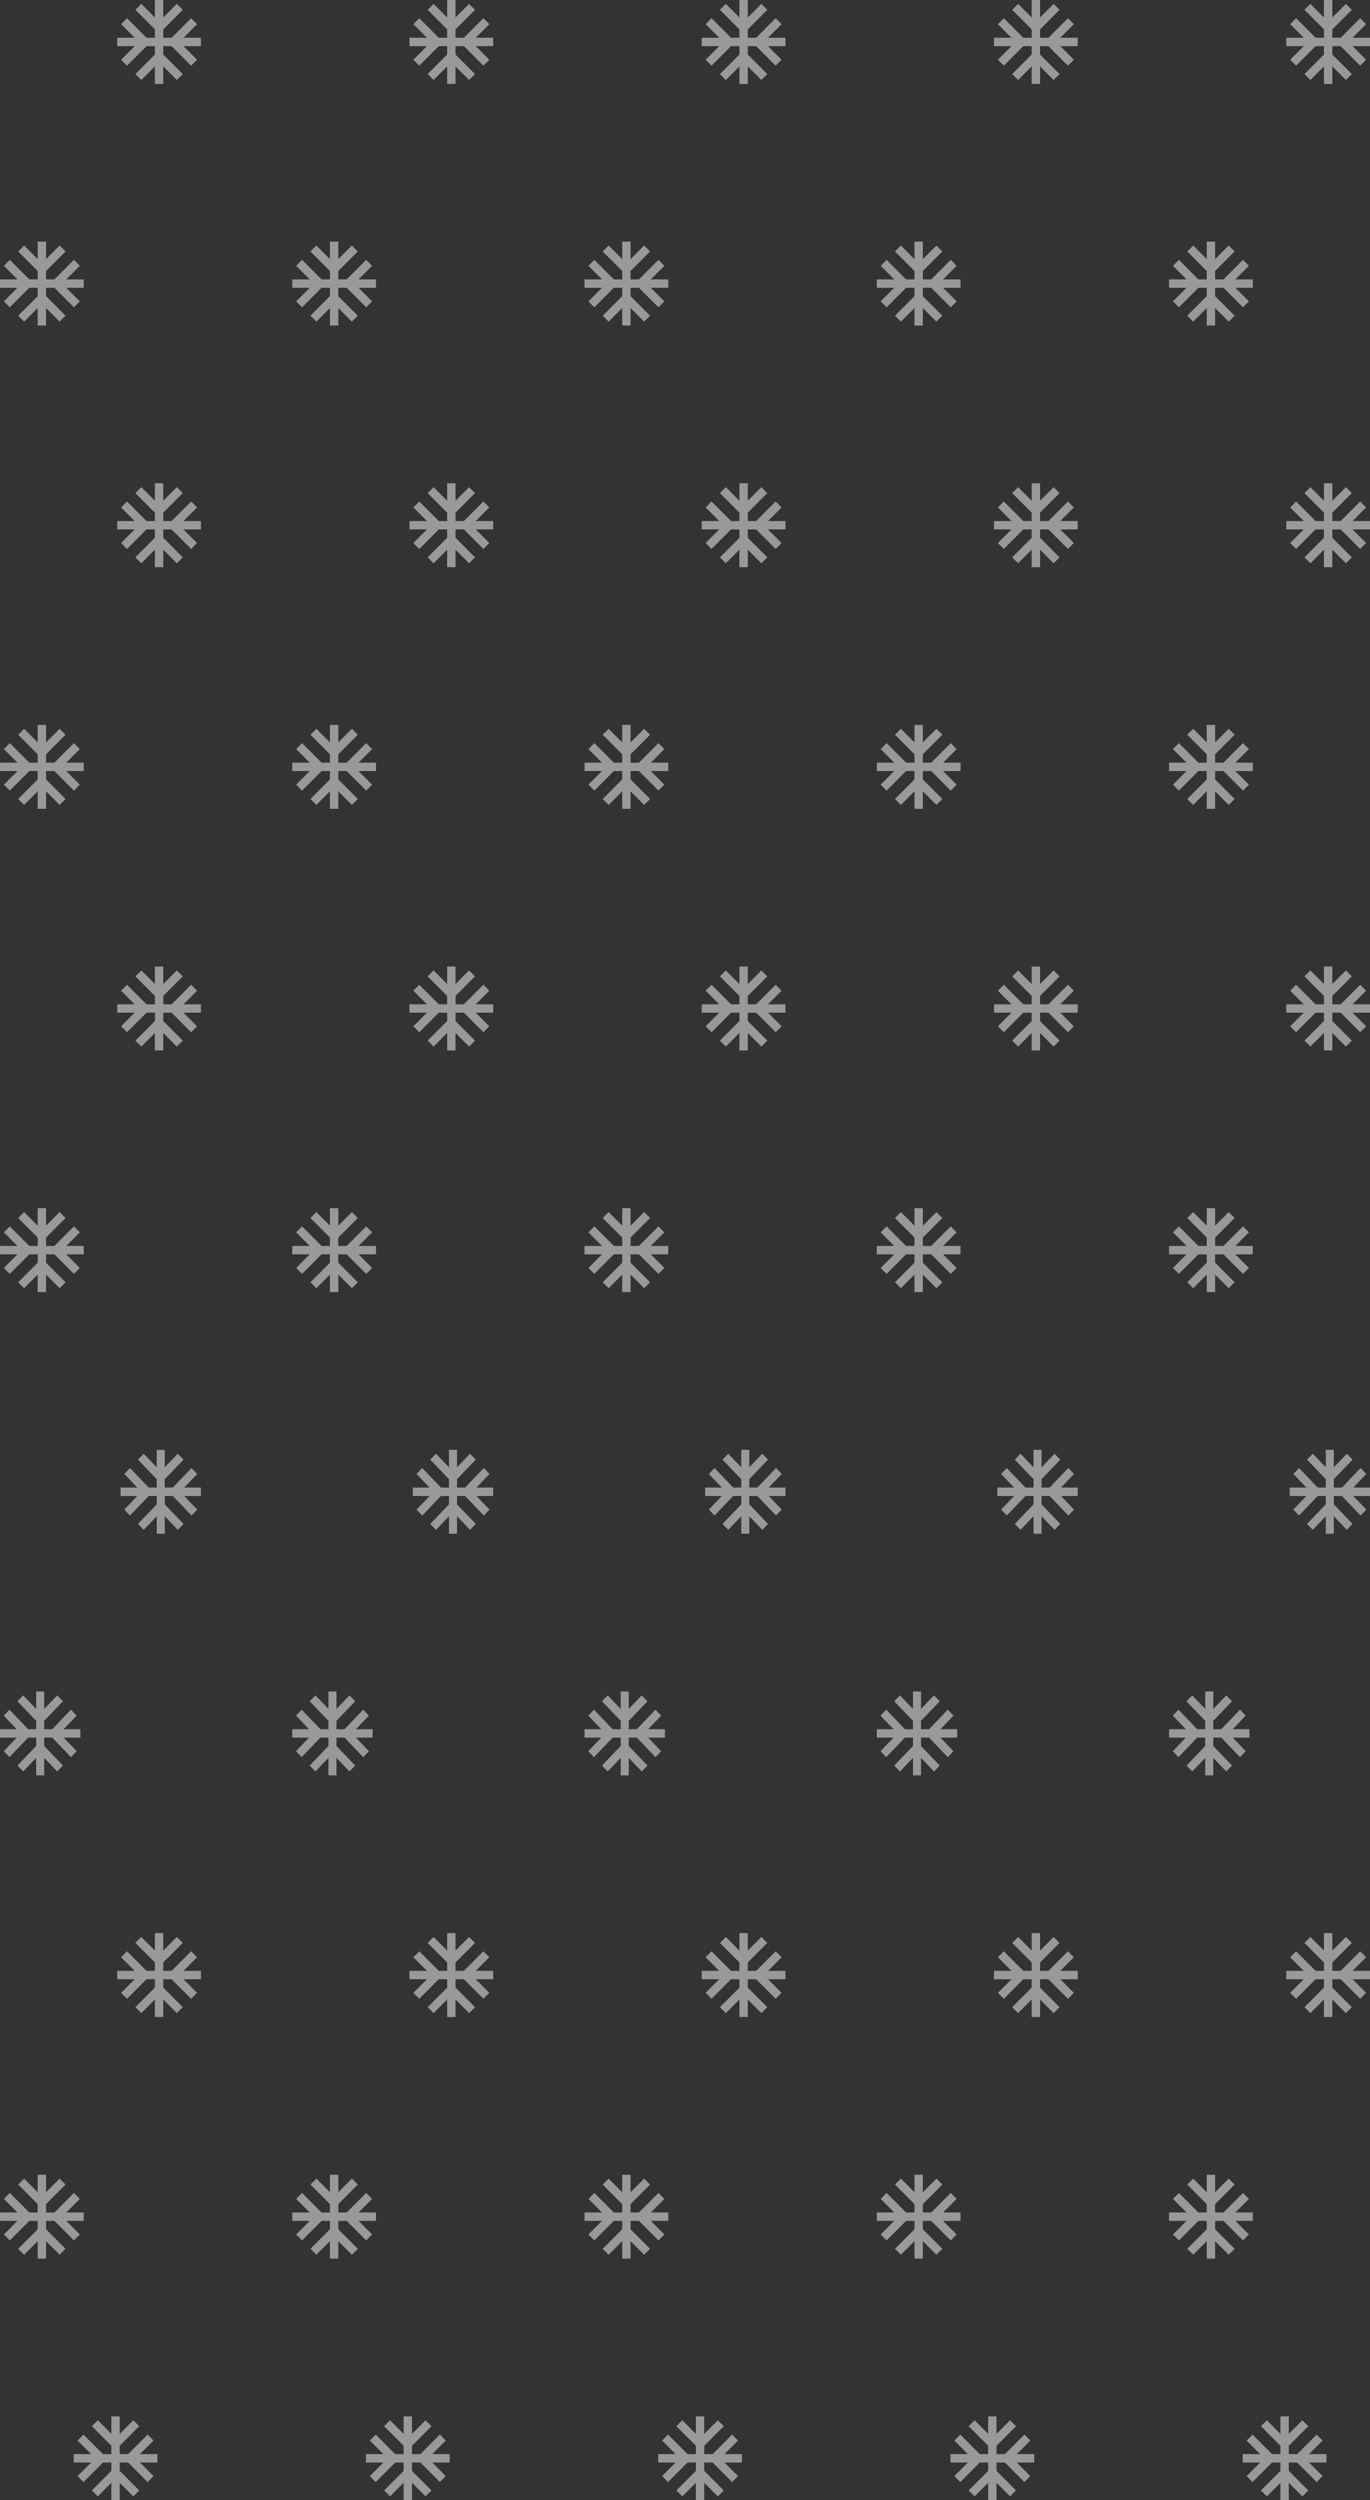 <svg width="400" height="730" viewBox="0 0 400 730" fill="none" xmlns="http://www.w3.org/2000/svg">
<rect x="0" y="0" width="400" height="730" fill="#333333" stroke="none"/>
<path d="M389.44 447.799L389.44 442.691L393.242 446.66L394.908 444.933L389.44 439.225L389.44 436.775L391.787 436.775L397.254 442.483L398.909 440.744L395.107 436.775L400 436.775L400 434.326L395.107 434.326L398.909 430.357L397.254 428.618L391.787 434.326L389.44 434.326L389.44 431.876L394.908 426.168L393.242 424.441L389.44 428.41L389.44 423.302L387.093 423.302L387.093 428.41L383.292 424.441L381.626 426.168L387.093 431.876L387.093 434.325L384.747 434.325L379.279 428.618L377.625 430.357L381.426 434.325L376.533 434.325L376.533 436.775L381.426 436.775L377.625 440.744L379.279 442.483L384.747 436.775L387.093 436.775L387.093 439.225L381.626 444.933L383.292 446.66L387.093 442.691L387.093 447.799L389.44 447.799Z" fill="white" fill-opacity="0.5"/>
<path d="M376.289 730L376.289 724.892L380.249 728.861L381.985 727.134L376.289 721.426L376.289 718.977L378.733 718.977L384.429 724.684L386.152 722.945L382.192 718.977L387.289 718.977L387.289 716.527L382.192 716.527L386.152 712.558L384.429 710.819L378.733 716.527L376.289 716.527L376.289 714.077L381.985 708.369L380.249 706.642L376.289 710.611L376.289 705.503L373.845 705.503L373.845 710.611L369.885 706.642L368.149 708.369L373.845 714.077L373.845 716.527L371.4 716.527L365.705 710.819L363.981 712.558L367.941 716.527L362.845 716.527L362.845 718.976L367.941 718.977L363.981 722.945L365.705 724.684L371.4 718.977L373.845 718.977L373.845 721.426L368.149 727.134L369.885 728.861L373.845 724.892L373.845 730L376.289 730Z" fill="white" fill-opacity="0.5"/>
<path d="M354.778 236.148L354.778 231.04L358.738 235.009L360.474 233.282L354.778 227.574L354.778 225.124L357.223 225.124L362.918 230.832L364.641 229.093L360.681 225.124L365.778 225.124L365.778 222.674L360.681 222.674L364.641 218.706L362.918 216.967L357.223 222.674L354.778 222.674L354.778 220.225L360.474 214.517L358.738 212.79L354.778 216.759L354.778 211.651L352.334 211.651L352.334 216.759L348.374 212.79L346.638 214.517L352.334 220.225L352.334 222.674L349.889 222.674L344.194 216.967L342.47 218.706L346.43 222.674L341.334 222.674L341.334 225.124L346.43 225.124L342.47 229.093L344.194 230.832L349.889 225.124L352.334 225.124L352.334 227.574L346.638 233.282L348.374 235.009L352.334 231.04L352.334 236.148L354.778 236.148Z" fill="white" fill-opacity="0.5"/>
<path d="M389 24.497L389 19.389L392.96 23.358L394.696 21.631L389 15.923L389 13.473L391.445 13.473L397.14 19.181L398.863 17.442L394.903 13.473L400 13.473L400 11.024L394.903 11.024L398.863 7.055L397.14 5.316L391.445 11.024L389 11.024L389 8.574L394.696 2.866L392.96 1.139L389 5.108L389 -4.80822e-07L386.556 -5.87671e-07L386.556 5.108L382.596 1.139L380.86 2.866L386.556 8.574L386.556 11.024L384.111 11.024L378.416 5.316L376.692 7.055L380.652 11.024L375.556 11.024L375.556 13.473L380.652 13.473L376.692 17.442L378.416 19.181L384.111 13.473L386.556 13.473L386.556 15.923L380.86 21.631L382.596 23.358L386.556 19.389L386.556 24.497L389 24.497Z" fill="white" fill-opacity="0.5"/>
<path d="M354.778 95.047L354.778 89.939L358.738 93.908L360.474 92.181L354.778 86.473L354.778 84.023L357.223 84.023L362.918 89.731L364.641 87.992L360.681 84.023L365.778 84.023L365.778 81.574L360.681 81.574L364.641 77.605L362.918 75.866L357.223 81.574L354.778 81.574L354.778 79.124L360.474 73.416L358.738 71.689L354.778 75.658L354.778 70.55L352.334 70.55L352.334 75.658L348.374 71.689L346.638 73.416L352.334 79.124L352.334 81.574L349.889 81.574L344.194 75.866L342.47 77.605L346.43 81.574L341.334 81.574L341.334 84.023L346.43 84.023L342.47 87.992L344.194 89.731L349.889 84.023L352.334 84.023L352.334 86.473L346.638 92.181L348.374 93.908L352.334 89.939L352.334 95.047L354.778 95.047Z" fill="white" fill-opacity="0.5"/>
<path d="M389 165.597L389 160.49L392.96 164.458L394.696 162.731L389 157.024L389 154.574L391.445 154.574L397.14 160.282L398.863 158.542L394.903 154.574L400 154.574L400 152.124L394.903 152.124L398.863 148.156L397.14 146.416L391.445 152.124L389 152.124L389 149.674L394.696 143.967L392.96 142.24L389 146.208L389 141.101L386.556 141.101L386.556 146.208L382.596 142.24L380.86 143.967L386.556 149.674L386.556 152.124L384.111 152.124L378.416 146.416L376.692 148.156L380.652 152.124L375.556 152.124L375.556 154.574L380.652 154.574L376.692 158.542L378.416 160.282L384.111 154.574L386.556 154.574L386.556 157.024L380.86 162.731L382.596 164.458L386.556 160.49L386.556 165.597L389 165.597Z" fill="white" fill-opacity="0.5"/>
<path d="M354.778 659.45L354.778 654.342L358.738 658.311L360.474 656.584L354.778 650.876L354.778 648.426L357.223 648.426L362.918 654.134L364.641 652.395L360.681 648.426L365.778 648.426L365.778 645.976L360.681 645.976L364.641 642.008L362.918 640.269L357.223 645.976L354.778 645.976L354.778 643.527L360.474 637.819L358.738 636.092L354.778 640.061L354.778 634.953L352.334 634.953L352.334 640.061L348.374 636.092L346.638 637.819L352.334 643.527L352.334 645.976L349.889 645.976L344.194 640.269L342.47 642.008L346.43 645.976L341.334 645.976L341.334 648.426L346.43 648.426L342.47 652.395L344.194 654.134L349.889 648.426L352.334 648.426L352.334 650.876L346.638 656.584L348.374 658.311L352.334 654.342L352.334 659.45L354.778 659.45Z" fill="white" fill-opacity="0.5"/>
<path d="M354.778 377.248L354.778 372.141L358.738 376.109L360.474 374.382L354.778 368.674L354.778 366.225L357.223 366.225L362.918 371.933L364.641 370.193L360.681 366.225L365.778 366.225L365.778 363.775L360.681 363.775L364.641 359.807L362.918 358.067L357.223 363.775L354.778 363.775L354.778 361.325L360.474 355.618L358.738 353.891L354.778 357.859L354.778 352.752L352.334 352.752L352.334 357.859L348.374 353.891L346.638 355.618L352.334 361.325L352.334 363.775L349.889 363.775L344.194 358.067L342.47 359.807L346.43 363.775L341.334 363.775L341.334 366.225L346.43 366.225L342.47 370.193L344.194 371.933L349.889 366.225L352.334 366.225L352.334 368.674L346.638 374.382L348.374 376.109L352.334 372.141L352.334 377.248L354.778 377.248Z" fill="white" fill-opacity="0.5"/>
<path d="M389 306.698L389 301.59L392.96 305.559L394.696 303.832L389 298.124L389 295.674L391.444 295.674L397.14 301.382L398.863 299.643L394.903 295.674L400 295.674L400 293.225L394.903 293.225L398.863 289.256L397.14 287.517L391.444 293.225L389 293.225L389 290.775L394.696 285.067L392.96 283.34L389 287.309L389 282.201L386.556 282.201L386.556 287.309L382.596 283.34L380.86 285.067L386.556 290.775L386.556 293.225L384.111 293.225L378.416 287.517L376.692 289.256L380.652 293.225L375.556 293.225L375.556 295.674L380.652 295.674L376.692 299.643L378.416 301.382L384.111 295.674L386.556 295.674L386.556 298.124L380.86 303.832L382.596 305.559L386.556 301.59L386.556 306.698L389 306.698Z" fill="white" fill-opacity="0.5"/>
<path d="M389 588.899L389 583.792L392.96 587.76L394.696 586.033L389 580.326L389 577.876L391.444 577.876L397.14 583.584L398.863 581.844L394.903 577.876L400 577.876L400 575.426L394.903 575.426L398.863 571.458L397.14 569.718L391.444 575.426L389 575.426L389 572.977L394.696 567.269L392.96 565.542L389 569.51L389 564.403L386.556 564.403L386.556 569.51L382.596 565.542L380.86 567.269L386.556 572.977L386.556 575.426L384.111 575.426L378.416 569.718L376.692 571.458L380.652 575.426L375.556 575.426L375.556 577.876L380.652 577.876L376.692 581.844L378.416 583.584L384.111 577.876L386.556 577.876L386.556 580.325L380.86 586.033L382.596 587.76L386.556 583.792L386.556 588.899L389 588.899Z" fill="white" fill-opacity="0.5"/>
<path d="M354.24 518.349L354.24 513.241L358.042 517.21L359.708 515.483L354.24 509.775L354.24 507.325L356.587 507.325L362.055 513.033L363.709 511.294L359.907 507.325L364.8 507.325L364.8 504.876L359.907 504.876L363.709 500.907L362.055 499.168L356.587 504.876L354.24 504.876L354.24 502.426L359.708 496.718L358.042 494.991L354.24 498.96L354.24 493.852L351.894 493.852L351.894 498.96L348.092 494.991L346.426 496.718L351.894 502.426L351.894 504.876L349.547 504.876L344.079 499.168L342.425 500.907L346.227 504.876L341.334 504.876L341.334 507.325L346.227 507.325L342.425 511.294L344.079 513.033L349.547 507.325L351.894 507.325L351.894 509.775L346.426 515.483L348.092 517.21L351.894 513.241L351.894 518.349L354.24 518.349Z" fill="white" fill-opacity="0.5"/>
<path d="M304.107 447.799L304.107 442.691L307.908 446.66L309.574 444.933L304.107 439.225L304.107 436.775L306.453 436.775L311.921 442.483L313.575 440.744L309.774 436.775L314.667 436.775L314.667 434.325L309.774 434.325L313.575 430.357L311.921 428.618L306.453 434.325L304.107 434.325L304.107 431.876L309.574 426.168L307.908 424.441L304.107 428.41L304.107 423.302L301.76 423.302L301.76 428.41L297.958 424.441L296.292 426.168L301.76 431.876L301.76 434.325L299.413 434.325L293.946 428.618L292.291 430.357L296.093 434.325L291.2 434.325L291.2 436.775L296.093 436.775L292.291 440.744L293.946 442.483L299.413 436.775L301.76 436.775L301.76 439.225L296.292 444.933L297.958 446.66L301.76 442.691L301.76 447.799L304.107 447.799Z" fill="white" fill-opacity="0.5"/>
<path d="M290.956 730L290.956 724.892L294.916 728.861L296.651 727.134L290.956 721.426L290.956 718.976L293.4 718.976L299.096 724.684L300.819 722.945L296.859 718.976L301.956 718.976L301.956 716.527L296.859 716.527L300.819 712.558L299.096 710.819L293.4 716.527L290.956 716.527L290.956 714.077L296.651 708.369L294.916 706.642L290.956 710.611L290.956 705.503L288.511 705.503L288.511 710.611L284.551 706.642L282.816 708.369L288.511 714.077L288.511 716.527L286.067 716.527L280.371 710.819L278.648 712.558L282.608 716.527L277.511 716.527L277.511 718.976L282.608 718.976L278.648 722.945L280.371 724.684L286.067 718.976L288.511 718.976L288.511 721.426L282.816 727.134L284.551 728.861L288.511 724.892L288.511 730L290.956 730Z" fill="white" fill-opacity="0.5"/>
<path d="M269.445 236.148L269.445 231.04L273.405 235.009L275.14 233.282L269.445 227.574L269.445 225.124L271.889 225.124L277.585 230.832L279.308 229.093L275.348 225.124L280.445 225.124L280.445 222.674L275.348 222.674L279.308 218.706L277.585 216.967L271.889 222.674L269.445 222.674L269.445 220.225L275.14 214.517L273.405 212.79L269.445 216.759L269.445 211.651L267 211.651L267 216.759L263.04 212.79L261.305 214.517L267 220.225L267 222.674L264.556 222.674L258.86 216.967L257.137 218.706L261.097 222.674L256 222.674L256 225.124L261.097 225.124L257.137 229.093L258.86 230.832L264.556 225.124L267 225.124L267 227.574L261.305 233.282L263.04 235.009L267 231.04L267 236.148L269.445 236.148Z" fill="white" fill-opacity="0.5"/>
<path d="M303.667 24.497L303.667 19.389L307.627 23.358L309.362 21.631L303.667 15.923L303.667 13.473L306.111 13.473L311.807 19.181L313.53 17.442L309.57 13.473L314.667 13.473L314.667 11.024L309.57 11.024L313.53 7.055L311.807 5.316L306.111 11.024L303.667 11.024L303.667 8.574L309.362 2.866L307.627 1.139L303.667 5.108L303.667 -4.21086e-06L301.222 -4.31771e-06L301.222 5.108L297.262 1.139L295.527 2.866L301.222 8.574L301.222 11.024L298.778 11.024L293.082 5.316L291.359 7.055L295.319 11.024L290.222 11.024L290.222 13.473L295.319 13.473L291.359 17.442L293.082 19.181L298.778 13.473L301.222 13.473L301.222 15.923L295.527 21.631L297.262 23.358L301.222 19.389L301.222 24.497L303.667 24.497Z" fill="white" fill-opacity="0.5"/>
<path d="M269.445 95.047L269.445 89.939L273.405 93.908L275.14 92.181L269.445 86.473L269.445 84.023L271.889 84.023L277.585 89.731L279.308 87.992L275.348 84.023L280.445 84.023L280.445 81.574L275.348 81.574L279.308 77.605L277.585 75.866L271.889 81.574L269.445 81.574L269.445 79.124L275.14 73.416L273.405 71.689L269.445 75.658L269.445 70.55L267 70.55L267 75.658L263.04 71.689L261.305 73.416L267 79.124L267 81.574L264.556 81.574L258.86 75.866L257.137 77.605L261.097 81.574L256 81.574L256 84.023L261.097 84.023L257.137 87.992L258.86 89.731L264.556 84.023L267 84.023L267 86.473L261.305 92.181L263.04 93.908L267 89.939L267 95.047L269.445 95.047Z" fill="white" fill-opacity="0.5"/>
<path d="M303.667 165.597L303.667 160.49L307.627 164.458L309.362 162.731L303.667 157.024L303.667 154.574L306.111 154.574L311.807 160.282L313.53 158.542L309.57 154.574L314.667 154.574L314.667 152.124L309.57 152.124L313.53 148.156L311.807 146.416L306.111 152.124L303.667 152.124L303.667 149.674L309.362 143.967L307.627 142.24L303.667 146.208L303.667 141.101L301.222 141.101L301.222 146.208L297.262 142.24L295.527 143.967L301.222 149.674L301.222 152.124L298.778 152.124L293.082 146.416L291.359 148.156L295.319 152.124L290.222 152.124L290.222 154.574L295.319 154.574L291.359 158.542L293.082 160.282L298.778 154.574L301.222 154.574L301.222 157.024L295.527 162.731L297.262 164.458L301.222 160.49L301.222 165.597L303.667 165.597Z" fill="white" fill-opacity="0.5"/>
<path d="M269.445 659.45L269.445 654.342L273.405 658.311L275.14 656.584L269.445 650.876L269.445 648.426L271.889 648.426L277.585 654.134L279.308 652.395L275.348 648.426L280.445 648.426L280.445 645.976L275.348 645.976L279.308 642.008L277.585 640.269L271.889 645.976L269.445 645.976L269.445 643.527L275.14 637.819L273.405 636.092L269.445 640.061L269.445 634.953L267 634.953L267 640.061L263.04 636.092L261.305 637.819L267 643.527L267 645.976L264.556 645.976L258.86 640.269L257.137 642.008L261.097 645.976L256 645.976L256 648.426L261.097 648.426L257.137 652.395L258.86 654.134L264.556 648.426L267 648.426L267 650.876L261.305 656.584L263.04 658.311L267 654.342L267 659.45L269.445 659.45Z" fill="white" fill-opacity="0.5"/>
<path d="M269.445 377.248L269.445 372.141L273.405 376.109L275.14 374.382L269.445 368.674L269.445 366.225L271.889 366.225L277.585 371.933L279.308 370.193L275.348 366.225L280.445 366.225L280.445 363.775L275.348 363.775L279.308 359.807L277.585 358.067L271.889 363.775L269.445 363.775L269.445 361.325L275.14 355.618L273.405 353.891L269.445 357.859L269.445 352.752L267 352.752L267 357.859L263.04 353.891L261.305 355.618L267 361.325L267 363.775L264.556 363.775L258.86 358.067L257.137 359.807L261.097 363.775L256 363.775L256 366.225L261.097 366.225L257.137 370.193L258.86 371.933L264.556 366.225L267 366.225L267 368.674L261.305 374.382L263.04 376.109L267 372.141L267 377.248L269.445 377.248Z" fill="white" fill-opacity="0.5"/>
<path d="M303.667 306.698L303.667 301.59L307.627 305.559L309.362 303.832L303.667 298.124L303.667 295.674L306.111 295.674L311.807 301.382L313.53 299.643L309.57 295.674L314.667 295.674L314.667 293.225L309.57 293.225L313.53 289.256L311.807 287.517L306.111 293.225L303.667 293.225L303.667 290.775L309.362 285.067L307.627 283.34L303.667 287.309L303.667 282.201L301.222 282.201L301.222 287.309L297.262 283.34L295.527 285.067L301.222 290.775L301.222 293.225L298.778 293.225L293.082 287.517L291.359 289.256L295.319 293.225L290.222 293.225L290.222 295.674L295.319 295.674L291.359 299.643L293.082 301.382L298.778 295.674L301.222 295.674L301.222 298.124L295.527 303.832L297.262 305.559L301.222 301.59L301.222 306.698L303.667 306.698Z" fill="white" fill-opacity="0.5"/>
<path d="M303.667 588.899L303.667 583.792L307.627 587.76L309.362 586.033L303.667 580.325L303.667 577.876L306.111 577.876L311.807 583.584L313.53 581.844L309.57 577.876L314.667 577.876L314.667 575.426L309.57 575.426L313.53 571.458L311.807 569.718L306.111 575.426L303.667 575.426L303.667 572.976L309.362 567.269L307.627 565.542L303.667 569.51L303.667 564.403L301.222 564.403L301.222 569.51L297.262 565.542L295.527 567.269L301.222 572.976L301.222 575.426L298.778 575.426L293.082 569.718L291.359 571.458L295.319 575.426L290.222 575.426L290.222 577.876L295.319 577.876L291.359 581.844L293.082 583.584L298.778 577.876L301.222 577.876L301.222 580.325L295.527 586.033L297.262 587.76L301.222 583.792L301.222 588.899L303.667 588.899Z" fill="white" fill-opacity="0.5"/>
<path d="M268.907 518.349L268.907 513.241L272.708 517.21L274.375 515.483L268.907 509.775L268.907 507.325L271.254 507.325L276.721 513.033L278.376 511.294L274.574 507.325L279.467 507.325L279.467 504.876L274.574 504.876L278.376 500.907L276.721 499.168L271.254 504.876L268.907 504.876L268.907 502.426L274.375 496.718L272.708 494.991L268.907 498.96L268.907 493.852L266.56 493.852L266.56 498.96L262.759 494.991L261.093 496.718L266.56 502.426L266.56 504.876L264.214 504.876L258.746 499.168L257.092 500.907L260.893 504.876L256 504.876L256 507.325L260.893 507.325L257.091 511.294L258.746 513.033L264.214 507.325L266.56 507.325L266.56 509.775L261.093 515.483L262.759 517.21L266.56 513.241L266.56 518.349L268.907 518.349Z" fill="white" fill-opacity="0.5"/>
<path d="M218.773 447.799L218.773 442.691L222.575 446.66L224.241 444.933L218.773 439.225L218.773 436.775L221.12 436.775L226.588 442.483L228.242 440.744L224.44 436.775L229.333 436.775L229.333 434.325L224.44 434.325L228.242 430.357L226.588 428.618L221.12 434.325L218.773 434.325L218.773 431.876L224.241 426.168L222.575 424.441L218.773 428.41L218.773 423.302L216.427 423.302L216.427 428.41L212.625 424.441L210.959 426.168L216.427 431.876L216.427 434.325L214.08 434.325L208.612 428.618L206.958 430.357L210.759 434.325L205.867 434.325L205.867 436.775L210.759 436.775L206.958 440.744L208.612 442.483L214.08 436.775L216.427 436.775L216.427 439.225L210.959 444.933L212.625 446.66L216.427 442.691L216.427 447.799L218.773 447.799Z" fill="white" fill-opacity="0.5"/>
<path d="M205.622 730L205.622 724.892L209.582 728.861L211.318 727.134L205.622 721.426L205.622 718.976L208.067 718.976L213.762 724.684L215.485 722.945L211.525 718.976L216.622 718.976L216.622 716.527L211.525 716.527L215.485 712.558L213.762 710.819L208.067 716.527L205.622 716.527L205.622 714.077L211.318 708.369L209.582 706.642L205.622 710.611L205.622 705.503L203.178 705.503L203.178 710.611L199.218 706.642L197.482 708.369L203.178 714.077L203.178 716.527L200.733 716.527L195.038 710.819L193.314 712.558L197.274 716.527L192.178 716.527L192.178 718.976L197.274 718.976L193.314 722.945L195.038 724.684L200.733 718.976L203.178 718.976L203.178 721.426L197.482 727.134L199.218 728.861L203.178 724.892L203.178 730L205.622 730Z" fill="white" fill-opacity="0.5"/>
<path d="M184.111 236.148L184.111 231.04L188.071 235.009L189.807 233.282L184.111 227.574L184.111 225.124L186.556 225.124L192.251 230.832L193.974 229.093L190.015 225.124L195.111 225.124L195.111 222.674L190.015 222.674L193.974 218.706L192.251 216.967L186.556 222.674L184.111 222.674L184.111 220.225L189.807 214.517L188.071 212.79L184.111 216.759L184.111 211.651L181.667 211.651L181.667 216.759L177.707 212.79L175.971 214.517L181.667 220.225L181.667 222.674L179.222 222.674L173.527 216.967L171.804 218.706L175.764 222.674L170.667 222.674L170.667 225.124L175.764 225.124L171.804 229.093L173.527 230.832L179.222 225.124L181.667 225.124L181.667 227.574L175.971 233.282L177.707 235.009L181.667 231.04L181.667 236.148L184.111 236.148Z" fill="white" fill-opacity="0.5"/>
<path d="M218.333 24.497L218.333 19.389L222.293 23.358L224.029 21.631L218.333 15.923L218.333 13.473L220.778 13.473L226.473 19.181L228.196 17.442L224.237 13.473L229.333 13.473L229.333 11.024L224.237 11.024L228.196 7.055L226.473 5.316L220.778 11.024L218.333 11.024L218.333 8.574L224.029 2.866L222.293 1.139L218.333 5.108L218.333 -7.94091e-06L215.889 -8.04776e-06L215.889 5.108L211.929 1.139L210.193 2.866L215.889 8.574L215.889 11.024L213.444 11.024L207.749 5.316L206.026 7.055L209.985 11.024L204.889 11.024L204.889 13.473L209.985 13.473L206.026 17.442L207.749 19.181L213.444 13.473L215.889 13.473L215.889 15.923L210.193 21.631L211.929 23.358L215.889 19.389L215.889 24.497L218.333 24.497Z" fill="white" fill-opacity="0.5"/>
<path d="M184.111 95.047L184.111 89.939L188.071 93.908L189.807 92.181L184.111 86.473L184.111 84.023L186.556 84.023L192.251 89.731L193.974 87.992L190.015 84.023L195.111 84.023L195.111 81.574L190.015 81.574L193.974 77.605L192.251 75.866L186.556 81.574L184.111 81.574L184.111 79.124L189.807 73.416L188.071 71.689L184.111 75.658L184.111 70.55L181.667 70.55L181.667 75.658L177.707 71.689L175.971 73.416L181.667 79.124L181.667 81.574L179.222 81.574L173.527 75.866L171.804 77.605L175.764 81.574L170.667 81.574L170.667 84.023L175.764 84.023L171.804 87.992L173.527 89.731L179.222 84.023L181.667 84.023L181.667 86.473L175.971 92.181L177.707 93.908L181.667 89.939L181.667 95.047L184.111 95.047Z" fill="white" fill-opacity="0.5"/>
<path d="M218.333 165.597L218.333 160.49L222.293 164.458L224.029 162.731L218.333 157.024L218.333 154.574L220.778 154.574L226.473 160.282L228.196 158.542L224.237 154.574L229.333 154.574L229.333 152.124L224.237 152.124L228.196 148.156L226.473 146.416L220.778 152.124L218.333 152.124L218.333 149.674L224.029 143.967L222.293 142.24L218.333 146.208L218.333 141.101L215.889 141.101L215.889 146.208L211.929 142.24L210.193 143.967L215.889 149.674L215.889 152.124L213.444 152.124L207.749 146.416L206.026 148.156L209.985 152.124L204.889 152.124L204.889 154.574L209.985 154.574L206.026 158.542L207.749 160.282L213.444 154.574L215.889 154.574L215.889 157.024L210.193 162.731L211.929 164.458L215.889 160.49L215.889 165.597L218.333 165.597Z" fill="white" fill-opacity="0.5"/>
<path d="M184.111 659.45L184.111 654.342L188.071 658.311L189.807 656.584L184.111 650.876L184.111 648.426L186.556 648.426L192.251 654.134L193.974 652.395L190.014 648.426L195.111 648.426L195.111 645.976L190.014 645.976L193.974 642.008L192.251 640.269L186.556 645.976L184.111 645.976L184.111 643.527L189.807 637.819L188.071 636.092L184.111 640.061L184.111 634.953L181.667 634.953L181.667 640.061L177.707 636.092L175.971 637.819L181.667 643.527L181.667 645.976L179.222 645.976L173.527 640.269L171.804 642.008L175.764 645.976L170.667 645.976L170.667 648.426L175.764 648.426L171.804 652.395L173.527 654.134L179.222 648.426L181.667 648.426L181.667 650.876L175.971 656.584L177.707 658.311L181.667 654.342L181.667 659.45L184.111 659.45Z" fill="white" fill-opacity="0.5"/>
<path d="M184.111 377.248L184.111 372.141L188.071 376.109L189.807 374.382L184.111 368.674L184.111 366.225L186.556 366.225L192.251 371.933L193.974 370.193L190.015 366.225L195.111 366.225L195.111 363.775L190.015 363.775L193.974 359.807L192.251 358.067L186.556 363.775L184.111 363.775L184.111 361.325L189.807 355.618L188.071 353.891L184.111 357.859L184.111 352.752L181.667 352.752L181.667 357.859L177.707 353.891L175.971 355.618L181.667 361.325L181.667 363.775L179.222 363.775L173.527 358.067L171.804 359.807L175.764 363.775L170.667 363.775L170.667 366.225L175.764 366.225L171.804 370.193L173.527 371.933L179.222 366.225L181.667 366.225L181.667 368.674L175.971 374.382L177.707 376.109L181.667 372.141L181.667 377.248L184.111 377.248Z" fill="white" fill-opacity="0.5"/>
<path d="M218.333 306.698L218.333 301.59L222.293 305.559L224.029 303.832L218.333 298.124L218.333 295.674L220.778 295.674L226.473 301.382L228.196 299.643L224.236 295.674L229.333 295.674L229.333 293.225L224.236 293.225L228.196 289.256L226.473 287.517L220.778 293.225L218.333 293.225L218.333 290.775L224.029 285.067L222.293 283.34L218.333 287.309L218.333 282.201L215.889 282.201L215.889 287.309L211.929 283.34L210.193 285.067L215.889 290.775L215.889 293.225L213.444 293.225L207.749 287.517L206.026 289.256L209.985 293.225L204.889 293.225L204.889 295.674L209.985 295.674L206.026 299.643L207.749 301.382L213.444 295.674L215.889 295.674L215.889 298.124L210.193 303.832L211.929 305.559L215.889 301.59L215.889 306.698L218.333 306.698Z" fill="white" fill-opacity="0.5"/>
<path d="M218.333 588.899L218.333 583.792L222.293 587.76L224.029 586.033L218.333 580.325L218.333 577.876L220.778 577.876L226.473 583.584L228.196 581.844L224.236 577.876L229.333 577.876L229.333 575.426L224.236 575.426L228.196 571.458L226.473 569.718L220.778 575.426L218.333 575.426L218.333 572.976L224.029 567.269L222.293 565.542L218.333 569.51L218.333 564.403L215.889 564.403L215.889 569.51L211.929 565.542L210.193 567.269L215.889 572.976L215.889 575.426L213.444 575.426L207.749 569.718L206.026 571.458L209.985 575.426L204.889 575.426L204.889 577.876L209.985 577.876L206.026 581.844L207.749 583.584L213.444 577.876L215.889 577.876L215.889 580.325L210.193 586.033L211.929 587.76L215.889 583.792L215.889 588.899L218.333 588.899Z" fill="white" fill-opacity="0.5"/>
<path d="M183.573 518.349L183.573 513.241L187.375 517.21L189.041 515.483L183.573 509.775L183.573 507.325L185.92 507.325L191.388 513.033L193.042 511.294L189.241 507.325L194.133 507.325L194.133 504.876L189.241 504.876L193.042 500.907L191.388 499.168L185.92 504.876L183.573 504.876L183.573 502.426L189.041 496.718L187.375 494.991L183.573 498.96L183.573 493.852L181.227 493.852L181.227 498.96L177.425 494.991L175.759 496.718L181.227 502.426L181.227 504.876L178.88 504.876L173.412 499.168L171.758 500.907L175.56 504.876L170.667 504.876L170.667 507.325L175.56 507.325L171.758 511.294L173.412 513.033L178.88 507.325L181.227 507.325L181.227 509.775L175.759 515.483L177.425 517.21L181.227 513.241L181.227 518.349L183.573 518.349Z" fill="white" fill-opacity="0.5"/>
<path d="M133.44 447.799L133.44 442.691L137.241 446.66L138.907 444.933L133.44 439.225L133.44 436.775L135.786 436.775L141.254 442.483L142.908 440.744L139.107 436.775L144 436.775L144 434.325L139.107 434.325L142.908 430.357L141.254 428.618L135.786 434.325L133.44 434.325L133.44 431.876L138.907 426.168L137.241 424.441L133.44 428.41L133.44 423.302L131.093 423.302L131.093 428.41L127.292 424.441L125.625 426.168L131.093 431.876L131.093 434.325L128.746 434.325L123.279 428.618L121.624 430.357L125.426 434.325L120.533 434.325L120.533 436.775L125.426 436.775L121.624 440.744L123.279 442.483L128.746 436.775L131.093 436.775L131.093 439.225L125.625 444.933L127.292 446.66L131.093 442.691L131.093 447.799L133.44 447.799Z" fill="white" fill-opacity="0.5"/>
<path d="M120.289 730L120.289 724.892L124.249 728.861L125.984 727.134L120.289 721.426L120.289 718.976L122.733 718.976L128.429 724.684L130.152 722.945L126.192 718.976L131.289 718.976L131.289 716.527L126.192 716.527L130.152 712.558L128.429 710.819L122.733 716.527L120.289 716.527L120.289 714.077L125.984 708.369L124.249 706.642L120.289 710.611L120.289 705.503L117.844 705.503L117.844 710.611L113.884 706.642L112.149 708.369L117.844 714.077L117.844 716.527L115.4 716.527L109.704 710.819L107.981 712.558L111.941 716.527L106.844 716.527L106.844 718.976L111.941 718.976L107.981 722.945L109.704 724.684L115.4 718.976L117.844 718.976L117.844 721.426L112.149 727.134L113.884 728.861L117.844 724.892L117.844 730L120.289 730Z" fill="white" fill-opacity="0.5"/>
<path d="M98.778 236.148L98.778 231.04L102.738 235.009L104.473 233.282L98.778 227.574L98.778 225.124L101.222 225.124L106.918 230.832L108.641 229.093L104.681 225.124L109.778 225.124L109.778 222.674L104.681 222.674L108.641 218.706L106.918 216.967L101.222 222.674L98.778 222.674L98.778 220.225L104.473 214.517L102.738 212.79L98.778 216.759L98.778 211.651L96.333 211.651L96.333 216.759L92.373 212.79L90.638 214.517L96.333 220.225L96.333 222.674L93.889 222.674L88.193 216.967L86.47 218.706L90.43 222.674L85.334 222.674L85.334 225.124L90.43 225.124L86.47 229.093L88.193 230.832L93.889 225.124L96.333 225.124L96.333 227.574L90.638 233.282L92.373 235.009L96.333 231.04L96.333 236.148L98.778 236.148Z" fill="white" fill-opacity="0.5"/>
<path d="M133 24.497L133 19.389L136.96 23.358L138.695 21.631L133 15.923L133 13.473L135.444 13.473L141.14 19.181L142.863 17.442L138.903 13.473L144 13.473L144 11.024L138.903 11.024L142.863 7.055L141.14 5.316L135.444 11.024L133 11.024L133 8.574L138.695 2.866L136.96 1.139L133 5.108L133 -1.1671e-05L130.555 -1.17778e-05L130.555 5.108L126.595 1.139L124.86 2.866L130.555 8.574L130.555 11.024L128.111 11.024L122.415 5.316L120.692 7.055L124.652 11.024L119.555 11.024L119.555 13.473L124.652 13.473L120.692 17.442L122.415 19.181L128.111 13.473L130.555 13.473L130.555 15.923L124.86 21.631L126.595 23.358L130.555 19.389L130.555 24.497L133 24.497Z" fill="white" fill-opacity="0.5"/>
<path d="M98.778 95.047L98.778 89.939L102.738 93.908L104.473 92.181L98.778 86.473L98.778 84.023L101.222 84.023L106.918 89.731L108.641 87.992L104.681 84.023L109.778 84.023L109.778 81.574L104.681 81.574L108.641 77.605L106.918 75.866L101.222 81.574L98.778 81.574L98.778 79.124L104.473 73.416L102.738 71.689L98.778 75.658L98.778 70.55L96.333 70.55L96.333 75.658L92.373 71.689L90.638 73.416L96.333 79.124L96.333 81.574L93.889 81.574L88.193 75.866L86.47 77.605L90.43 81.574L85.334 81.574L85.334 84.023L90.43 84.023L86.47 87.992L88.193 89.731L93.889 84.023L96.333 84.023L96.333 86.473L90.638 92.181L92.373 93.908L96.333 89.939L96.333 95.047L98.778 95.047Z" fill="white" fill-opacity="0.5"/>
<path d="M133 165.597L133 160.49L136.96 164.458L138.695 162.731L133 157.024L133 154.574L135.444 154.574L141.14 160.282L142.863 158.542L138.903 154.574L144 154.574L144 152.124L138.903 152.124L142.863 148.156L141.14 146.416L135.444 152.124L133 152.124L133 149.674L138.695 143.967L136.96 142.24L133 146.208L133 141.101L130.555 141.101L130.555 146.208L126.595 142.24L124.86 143.967L130.555 149.674L130.555 152.124L128.111 152.124L122.415 146.416L120.692 148.156L124.652 152.124L119.555 152.124L119.555 154.574L124.652 154.574L120.692 158.542L122.415 160.282L128.111 154.574L130.555 154.574L130.555 157.024L124.86 162.731L126.595 164.458L130.555 160.49L130.555 165.597L133 165.597Z" fill="white" fill-opacity="0.5"/>
<path d="M98.778 659.45L98.778 654.342L102.738 658.311L104.473 656.584L98.778 650.876L98.778 648.426L101.222 648.426L106.918 654.134L108.641 652.395L104.681 648.426L109.778 648.426L109.778 645.976L104.681 645.976L108.641 642.008L106.918 640.269L101.222 645.976L98.778 645.976L98.778 643.527L104.473 637.819L102.738 636.092L98.778 640.061L98.778 634.953L96.333 634.953L96.333 640.061L92.373 636.092L90.638 637.819L96.333 643.527L96.333 645.976L93.889 645.976L88.193 640.269L86.47 642.008L90.43 645.976L85.333 645.976L85.333 648.426L90.43 648.426L86.47 652.395L88.193 654.134L93.889 648.426L96.333 648.426L96.333 650.876L90.638 656.584L92.373 658.311L96.333 654.342L96.333 659.45L98.778 659.45Z" fill="white" fill-opacity="0.5"/>
<path d="M98.778 377.248L98.778 372.141L102.738 376.109L104.473 374.382L98.778 368.674L98.778 366.225L101.222 366.225L106.918 371.933L108.641 370.193L104.681 366.225L109.778 366.225L109.778 363.775L104.681 363.775L108.641 359.807L106.918 358.067L101.222 363.775L98.778 363.775L98.778 361.325L104.473 355.618L102.738 353.891L98.778 357.859L98.778 352.752L96.333 352.752L96.333 357.859L92.373 353.891L90.638 355.618L96.333 361.325L96.333 363.775L93.889 363.775L88.193 358.067L86.47 359.807L90.43 363.775L85.333 363.775L85.333 366.225L90.43 366.225L86.47 370.193L88.193 371.933L93.889 366.225L96.333 366.225L96.333 368.674L90.638 374.382L92.373 376.109L96.333 372.141L96.333 377.248L98.778 377.248Z" fill="white" fill-opacity="0.5"/>
<path d="M133 306.698L133 301.59L136.96 305.559L138.695 303.832L133 298.124L133 295.674L135.444 295.674L141.14 301.382L142.863 299.643L138.903 295.674L144 295.674L144 293.225L138.903 293.225L142.863 289.256L141.14 287.517L135.444 293.225L133 293.225L133 290.775L138.695 285.067L136.96 283.34L133 287.309L133 282.201L130.555 282.201L130.555 287.309L126.595 283.34L124.86 285.067L130.555 290.775L130.555 293.225L128.111 293.225L122.415 287.517L120.692 289.256L124.652 293.225L119.555 293.225L119.555 295.674L124.652 295.674L120.692 299.643L122.415 301.382L128.111 295.674L130.555 295.674L130.555 298.124L124.86 303.832L126.595 305.559L130.555 301.59L130.555 306.698L133 306.698Z" fill="white" fill-opacity="0.5"/>
<path d="M133 588.899L133 583.792L136.96 587.76L138.695 586.033L133 580.325L133 577.876L135.444 577.876L141.14 583.584L142.863 581.844L138.903 577.876L144 577.876L144 575.426L138.903 575.426L142.863 571.458L141.14 569.718L135.444 575.426L133 575.426L133 572.976L138.695 567.269L136.96 565.542L133 569.51L133 564.403L130.555 564.403L130.555 569.51L126.595 565.542L124.86 567.269L130.555 572.976L130.555 575.426L128.111 575.426L122.415 569.718L120.692 571.458L124.652 575.426L119.555 575.426L119.555 577.876L124.652 577.876L120.692 581.844L122.415 583.584L128.111 577.876L130.555 577.876L130.555 580.325L124.86 586.033L126.595 587.76L130.555 583.792L130.555 588.899L133 588.899Z" fill="white" fill-opacity="0.5"/>
<path d="M98.24 518.349L98.24 513.241L102.042 517.21L103.708 515.483L98.24 509.775L98.24 507.325L100.587 507.325L106.054 513.033L107.709 511.294L103.907 507.325L108.8 507.325L108.8 504.876L103.907 504.876L107.709 500.907L106.054 499.168L100.587 504.876L98.24 504.876L98.24 502.426L103.708 496.718L102.042 494.991L98.24 498.96L98.24 493.852L95.893 493.852L95.893 498.96L92.092 494.991L90.426 496.718L95.893 502.426L95.893 504.876L93.547 504.876L88.079 499.168L86.425 500.907L90.226 504.876L85.333 504.876L85.333 507.325L90.226 507.325L86.425 511.294L88.079 513.033L93.547 507.325L95.893 507.325L95.893 509.775L90.426 515.483L92.092 517.21L95.893 513.241L95.893 518.349L98.24 518.349Z" fill="white" fill-opacity="0.5"/>
<path d="M48.106 447.799L48.106 442.691L51.908 446.66L53.574 444.933L48.106 439.225L48.106 436.775L50.453 436.775L55.921 442.483L57.575 440.744L53.773 436.775L58.666 436.775L58.666 434.325L53.773 434.325L57.575 430.357L55.921 428.618L50.453 434.325L48.106 434.325L48.106 431.876L53.574 426.168L51.908 424.441L48.106 428.41L48.106 423.302L45.76 423.302L45.76 428.41L41.958 424.441L40.292 426.168L45.76 431.876L45.76 434.325L43.413 434.325L37.945 428.618L36.291 430.357L40.093 434.325L35.2 434.325L35.2 436.775L40.093 436.775L36.291 440.744L37.945 442.483L43.413 436.775L45.76 436.775L45.76 439.225L40.292 444.933L41.958 446.66L45.76 442.691L45.76 447.799L48.106 447.799Z" fill="white" fill-opacity="0.5"/>
<path d="M34.955 730L34.955 724.892L38.915 728.861L40.651 727.134L34.955 721.426L34.955 718.976L37.4 718.976L43.095 724.684L44.819 722.945L40.859 718.976L45.955 718.976L45.955 716.527L40.859 716.527L44.819 712.558L43.095 710.819L37.4 716.527L34.955 716.527L34.955 714.077L40.651 708.369L38.915 706.642L34.955 710.611L34.955 705.503L32.511 705.503L32.511 710.611L28.551 706.642L26.815 708.369L32.511 714.077L32.511 716.527L30.066 716.527L24.371 710.819L22.648 712.558L26.608 716.527L21.511 716.527L21.511 718.976L26.608 718.976L22.648 722.945L24.371 724.684L30.066 718.976L32.511 718.976L32.511 721.426L26.815 727.134L28.551 728.861L32.511 724.892L32.511 730L34.955 730Z" fill="white" fill-opacity="0.5"/>
<path d="M13.444 236.148L13.444 231.04L17.404 235.009L19.14 233.282L13.444 227.574L13.444 225.124L15.889 225.124L21.584 230.832L23.308 229.093L19.348 225.124L24.444 225.124L24.444 222.674L19.348 222.674L23.308 218.706L21.584 216.967L15.889 222.674L13.444 222.674L13.444 220.225L19.14 214.517L17.404 212.79L13.444 216.759L13.444 211.651L11 211.651L11 216.759L7.04 212.79L5.304 214.517L11 220.225L11 222.674L8.556 222.674L2.86 216.967L1.137 218.706L5.097 222.674L2.07842e-05 222.674L2.06771e-05 225.124L5.097 225.124L1.137 229.093L2.86 230.832L8.556 225.124L11 225.124L11 227.574L5.304 233.282L7.04 235.009L11 231.04L11 236.148L13.444 236.148Z" fill="white" fill-opacity="0.5"/>
<path d="M47.666 24.497L47.666 19.389L51.626 23.358L53.362 21.631L47.666 15.923L47.666 13.473L50.111 13.473L55.806 19.181L57.53 17.442L53.57 13.473L58.666 13.473L58.666 11.024L53.57 11.024L57.53 7.055L55.806 5.316L50.111 11.024L47.666 11.024L47.666 8.574L53.362 2.866L51.626 1.139L47.666 5.108L47.666 -1.5401e-05L45.222 -1.55078e-05L45.222 5.108L41.262 1.139L39.526 2.866L45.222 8.574L45.222 11.024L42.778 11.024L37.082 5.316L35.359 7.055L39.319 11.024L34.222 11.024L34.222 13.473L39.319 13.473L35.359 17.442L37.082 19.181L42.778 13.473L45.222 13.473L45.222 15.923L39.526 21.631L41.262 23.358L45.222 19.389L45.222 24.497L47.666 24.497Z" fill="white" fill-opacity="0.5"/>
<path d="M13.444 95.047L13.444 89.939L17.404 93.908L19.14 92.181L13.444 86.473L13.444 84.023L15.889 84.023L21.584 89.731L23.308 87.992L19.348 84.023L24.444 84.023L24.444 81.574L19.348 81.574L23.308 77.605L21.584 75.866L15.889 81.574L13.444 81.574L13.444 79.124L19.14 73.416L17.404 71.689L13.444 75.658L13.444 70.55L11 70.55L11 75.658L7.04 71.689L5.304 73.416L11 79.124L11 81.574L8.556 81.574L2.86 75.866L1.137 77.605L5.097 81.574L2.69519e-05 81.574L2.68448e-05 84.023L5.097 84.023L1.137 87.992L2.86 89.731L8.556 84.023L11 84.023L11 86.473L5.304 92.181L7.04 93.908L11 89.939L11 95.047L13.444 95.047Z" fill="white" fill-opacity="0.5"/>
<path d="M47.666 165.597L47.666 160.49L51.626 164.458L53.362 162.731L47.666 157.023L47.666 154.574L50.111 154.574L55.806 160.282L57.53 158.542L53.57 154.574L58.666 154.574L58.666 152.124L53.57 152.124L57.53 148.156L55.806 146.416L50.111 152.124L47.666 152.124L47.666 149.674L53.362 143.967L51.626 142.24L47.666 146.208L47.666 141.101L45.222 141.101L45.222 146.208L41.262 142.24L39.526 143.967L45.222 149.674L45.222 152.124L42.778 152.124L37.082 146.416L35.359 148.156L39.319 152.124L34.222 152.124L34.222 154.574L39.319 154.574L35.359 158.542L37.082 160.282L42.778 154.574L45.222 154.574L45.222 157.023L39.526 162.731L41.262 164.458L45.222 160.49L45.222 165.597L47.666 165.597Z" fill="white" fill-opacity="0.5"/>
<path d="M13.444 659.45L13.444 654.342L17.404 658.311L19.14 656.584L13.444 650.876L13.444 648.426L15.889 648.426L21.584 654.134L23.308 652.395L19.348 648.426L24.444 648.426L24.444 645.976L19.348 645.976L23.308 642.008L21.584 640.269L15.889 645.976L13.444 645.976L13.444 643.527L19.14 637.819L17.404 636.092L13.444 640.061L13.444 634.953L11 634.953L11 640.061L7.04 636.092L5.304 637.819L11 643.527L11 645.976L8.556 645.976L2.86 640.269L1.137 642.008L5.097 645.976L2.28105e-06 645.976L2.17397e-06 648.426L5.097 648.426L1.137 652.395L2.86 654.134L8.556 648.426L11 648.426L11 650.876L5.304 656.584L7.04 658.311L11 654.342L11 659.45L13.444 659.45Z" fill="white" fill-opacity="0.5"/>
<path d="M13.444 377.248L13.444 372.141L17.404 376.109L19.14 374.382L13.444 368.674L13.444 366.225L15.889 366.225L21.584 371.933L23.308 370.193L19.348 366.225L24.444 366.225L24.444 363.775L19.348 363.775L23.308 359.807L21.584 358.067L15.889 363.775L13.444 363.775L13.444 361.325L19.14 355.618L17.404 353.891L13.444 357.859L13.444 352.752L11 352.752L11 357.859L7.04 353.891L5.304 355.618L11 361.325L11 363.775L8.556 363.775L2.86 358.067L1.137 359.807L5.097 363.775L1.46165e-05 363.775L1.45094e-05 366.225L5.097 366.225L1.137 370.193L2.86 371.933L8.556 366.225L11 366.225L11 368.674L5.304 374.382L7.04 376.109L11 372.141L11 377.248L13.444 377.248Z" fill="white" fill-opacity="0.5"/>
<path d="M47.666 306.698L47.666 301.59L51.626 305.559L53.362 303.832L47.666 298.124L47.666 295.674L50.111 295.674L55.806 301.382L57.53 299.643L53.57 295.674L58.666 295.674L58.666 293.225L53.57 293.225L57.53 289.256L55.806 287.517L50.111 293.225L47.666 293.225L47.666 290.775L53.362 285.067L51.626 283.34L47.666 287.309L47.666 282.201L45.222 282.201L45.222 287.309L41.262 283.34L39.526 285.067L45.222 290.775L45.222 293.225L42.778 293.225L37.082 287.517L35.359 289.256L39.319 293.225L34.222 293.225L34.222 295.674L39.319 295.674L35.359 299.643L37.082 301.382L42.778 295.674L45.222 295.674L45.222 298.124L39.526 303.832L41.262 305.559L45.222 301.59L45.222 306.698L47.666 306.698Z" fill="white" fill-opacity="0.5"/>
<path d="M47.666 588.899L47.666 583.792L51.626 587.76L53.362 586.033L47.666 580.325L47.666 577.876L50.111 577.876L55.806 583.584L57.53 581.844L53.57 577.876L58.666 577.876L58.666 575.426L53.57 575.426L57.53 571.458L55.806 569.718L50.111 575.426L47.666 575.426L47.666 572.976L53.362 567.269L51.626 565.542L47.666 569.51L47.666 564.403L45.222 564.403L45.222 569.51L41.262 565.542L39.526 567.269L45.222 572.976L45.222 575.426L42.777 575.426L37.082 569.718L35.359 571.458L39.319 575.426L34.222 575.426L34.222 577.876L39.319 577.876L35.359 581.844L37.082 583.584L42.777 577.876L45.222 577.876L45.222 580.325L39.526 586.033L41.262 587.76L45.222 583.792L45.222 588.899L47.666 588.899Z" fill="white" fill-opacity="0.5"/>
<path d="M12.906 518.349L12.906 513.241L16.708 517.21L18.374 515.483L12.906 509.775L12.906 507.325L15.253 507.325L20.721 513.033L22.375 511.294L18.574 507.325L23.466 507.325L23.466 504.876L18.574 504.876L22.375 500.907L20.721 499.168L15.253 504.876L12.906 504.876L12.906 502.426L18.374 496.718L16.708 494.991L12.906 498.96L12.906 493.852L10.56 493.852L10.56 498.96L6.758 494.991L5.092 496.718L10.56 502.426L10.56 504.876L8.213 504.876L2.746 499.168L1.091 500.907L4.893 504.876L8.44875e-06 504.876L8.34168e-06 507.325L4.893 507.325L1.091 511.294L2.746 513.033L8.213 507.325L10.56 507.325L10.56 509.775L5.092 515.483L6.758 517.21L10.56 513.241L10.56 518.349L12.906 518.349Z" fill="white" fill-opacity="0.5"/>
</svg>
